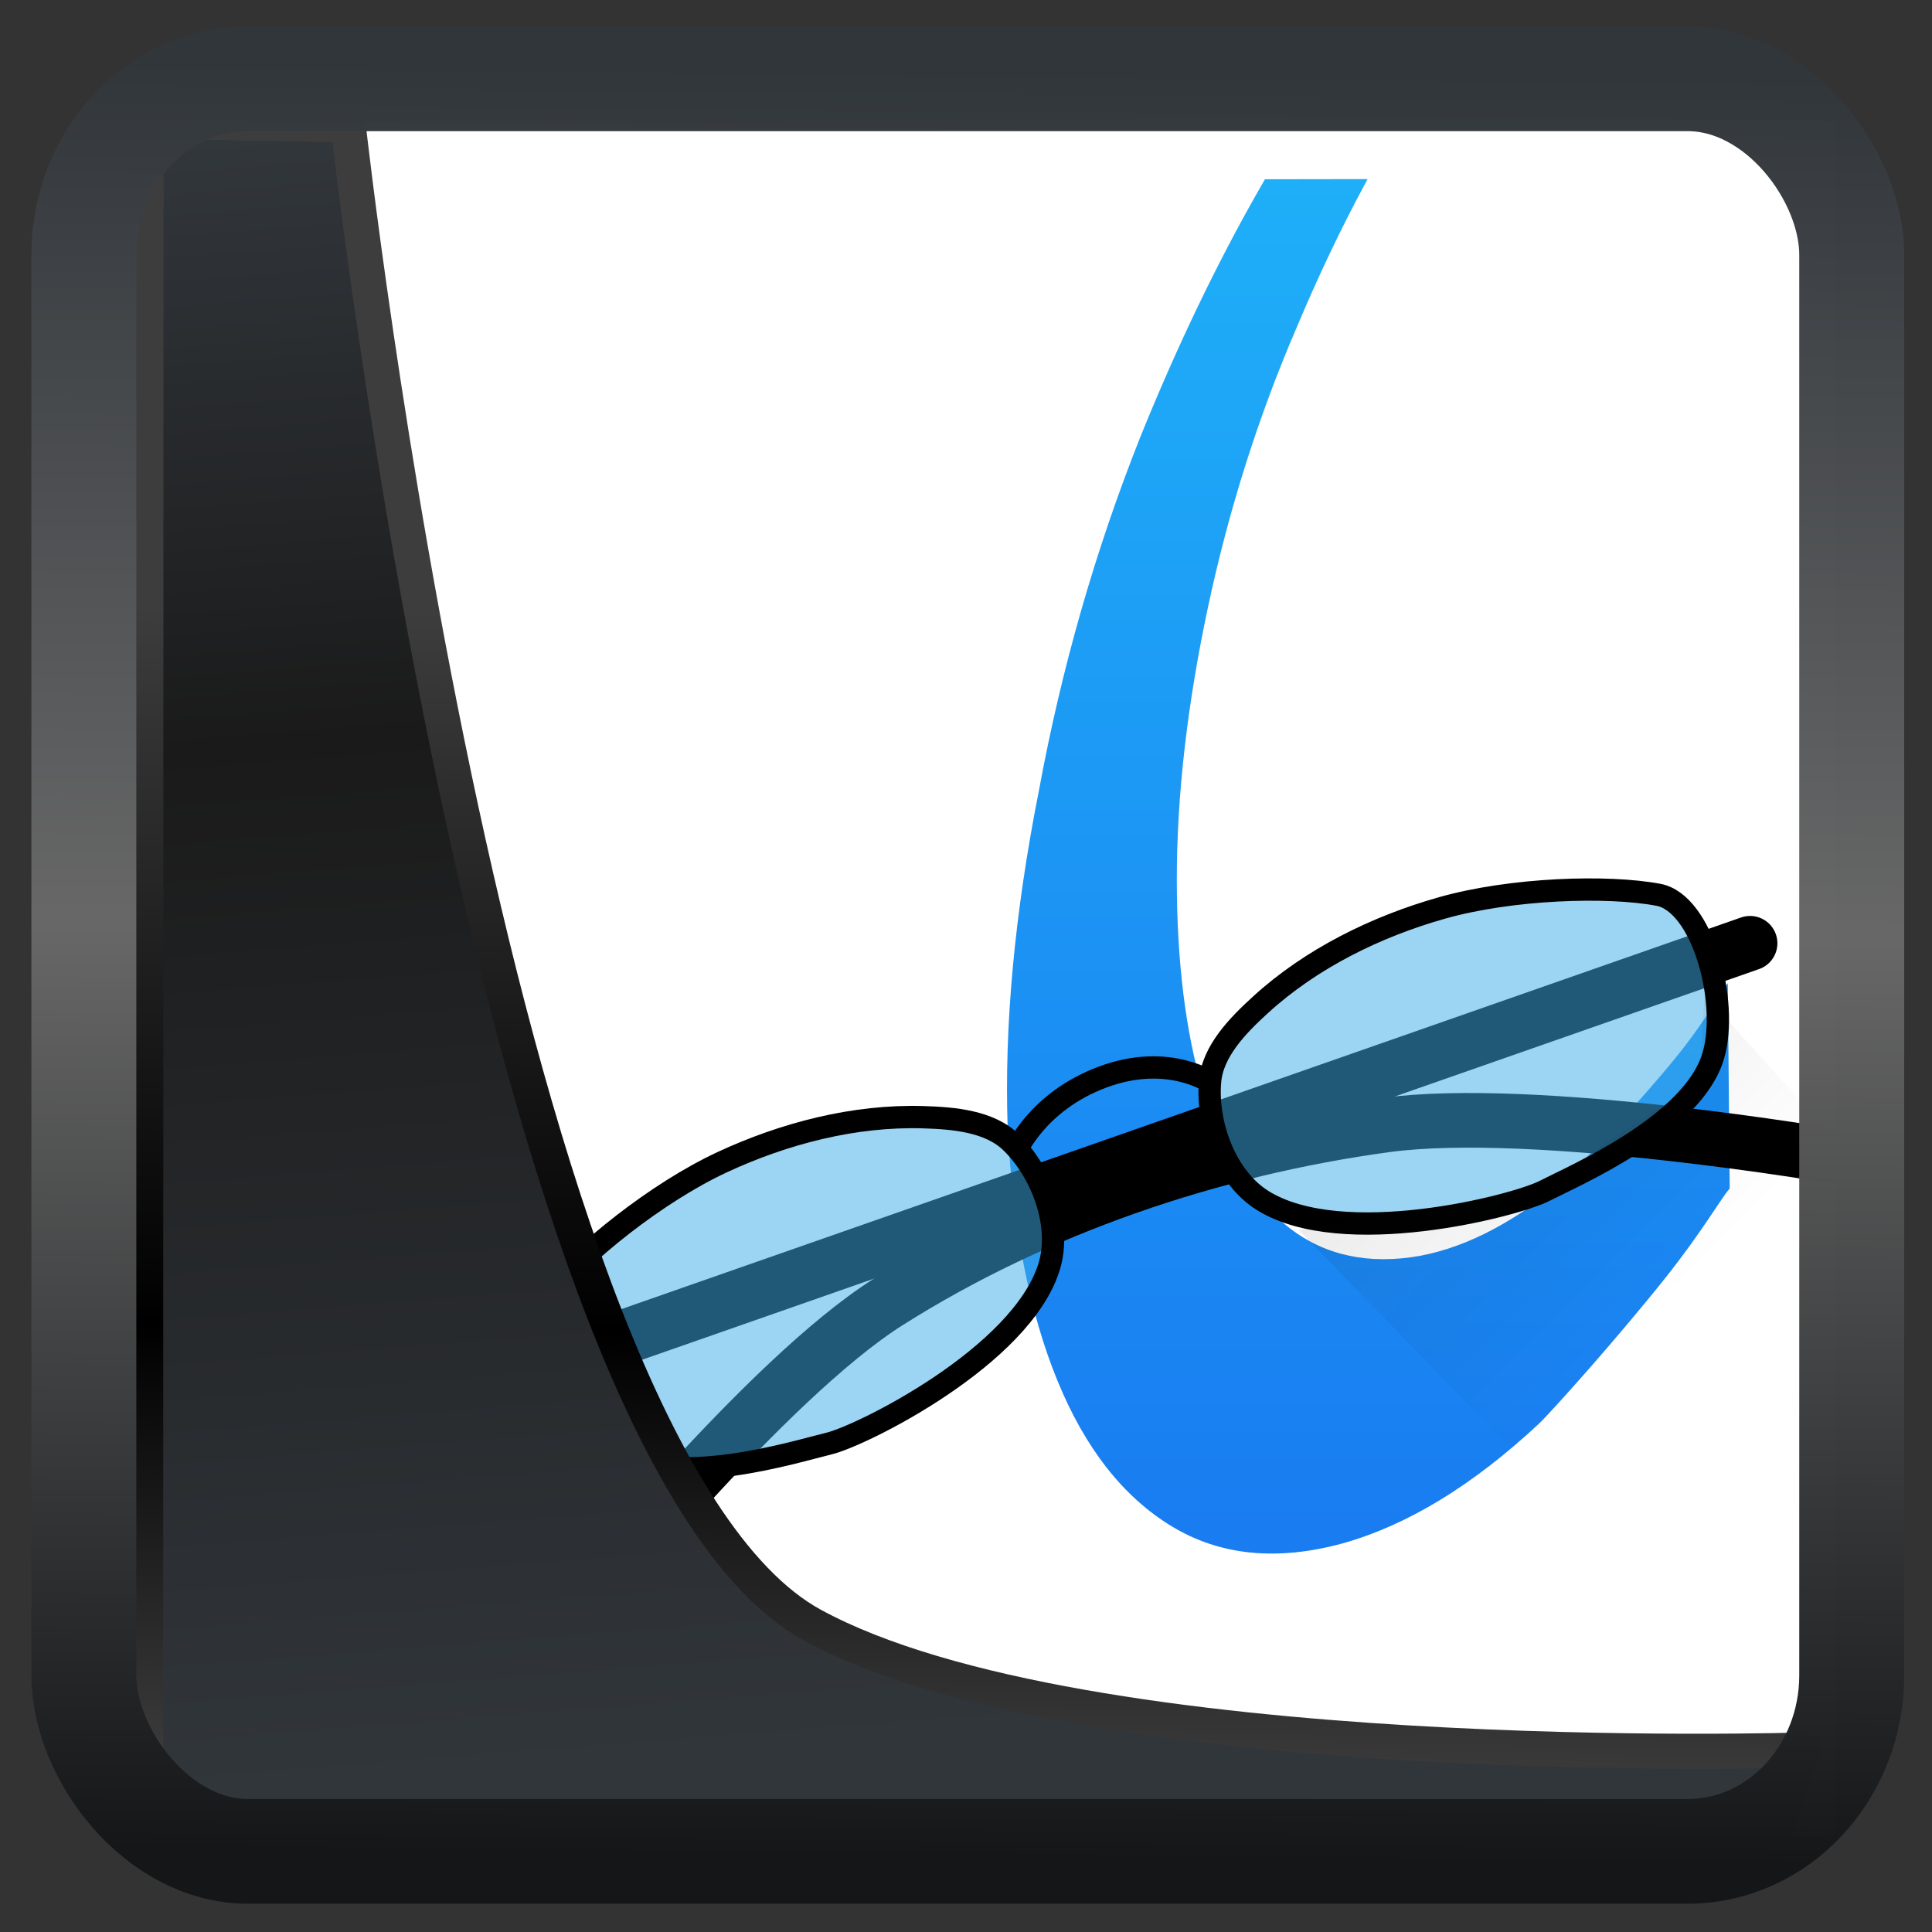 <?xml version="1.0" encoding="UTF-8" standalone="no"?>
<!-- Created with Inkscape (http://www.inkscape.org/) -->

<svg
  width="32"
  height="32"
  version="1.1"
  viewBox="0 0 32 32"
  id="svg22"
  xmlns:xlink="http://www.w3.org/1999/xlink"
  xmlns="http://www.w3.org/2000/svg"
  xmlns:svg="http://www.w3.org/2000/svg">
 <rect x="0" y="0" width="32" height="32" fill="#333333" stroke="none"/>
 <defs
   id="defs12">
  <linearGradient
    id="linearGradient1005-3-3"
    x1="5.253"
    x2="9.382"
    y1="15.383"
    y2="2.942"
    gradientTransform="matrix(1,0,0,1,1.632,-0.617)"
    gradientUnits="userSpaceOnUse">
   <stop
     stop-color="#fa8200"
     offset="0"
     id="stop2" />
   <stop
     stop-color="#ff9600"
     offset=".37"
     id="stop4" />
   <stop
     stop-color="#ffb400"
     offset="1"
     id="stop6" />
  </linearGradient>
  <filter
    id="filter4014"
    x="-0.062"
    y="-0.058"
    width="1.125"
    height="1.115"
    color-interpolation-filters="sRGB">
   <feGaussianBlur
     stdDeviation="1.094"
     id="feGaussianBlur9" />
  </filter>
  <linearGradient
    xlink:href="#linearGradient3487"
    id="linearGradient3403"
    gradientUnits="userSpaceOnUse"
    x1="6.949"
    y1="4.555"
    x2="11.215"
    y2="59.052" />
  <linearGradient
    id="linearGradient3487">
   <stop
     style="stop-color:#32373c;stop-opacity:1"
     offset="0"
     id="stop3481" />
   <stop
     id="stop3483"
     offset="0.368"
     style="stop-color:#1a1a1a;stop-opacity:1" />
   <stop
     style="stop-color:#31363b;stop-opacity:1"
     offset="1"
     id="stop3485" />
  </linearGradient>
  <linearGradient
    xlink:href="#linearGradient20604"
    id="linearGradient20558"
    gradientUnits="userSpaceOnUse"
    x1="25.802"
    y1="20.374"
    x2="25.111"
    y2="58.913" />
  <linearGradient
    id="linearGradient20604">
   <stop
     id="stop20598"
     offset="0"
     style="stop-color:#3d3d3d;stop-opacity:1" />
   <stop
     style="stop-color:#000000;stop-opacity:1"
     offset="0.618"
     id="stop20600" />
   <stop
     id="stop20602"
     offset="1"
     style="stop-color:#3d3d3d;stop-opacity:1" />
  </linearGradient>
  <filter
    style="color-interpolation-filters:sRGB"
    id="filter20720"
    x="-0.011"
    y="-0.01"
    width="1.021"
    height="1.02">
   <feGaussianBlur
     stdDeviation="3.0908531e-05"
     id="feGaussianBlur20722" />
  </filter>
  <linearGradient
    gradientTransform="translate(0.361,-0.13)"
    xlink:href="#linearGradient4555"
    id="linearGradient4557"
    x1="43.5"
    y1="64.012"
    x2="44.142"
    y2="0.306"
    gradientUnits="userSpaceOnUse" />
  <linearGradient
    id="linearGradient4555">
   <stop
     style="stop-color:#141618;stop-opacity:1"
     offset="0"
     id="stop4551" />
   <stop
     id="stop4559"
     offset="0.518"
     style="stop-color:#686868;stop-opacity:1" />
   <stop
     style="stop-color:#31363b;stop-opacity:1"
     offset="1"
     id="stop4553" />
  </linearGradient>
  <filter
    style="color-interpolation-filters:sRGB"
    id="filter4601"
    x="-0.03"
    width="1.059"
    y="-0.03"
    height="1.059">
   <feGaussianBlur
     stdDeviation="3.3028019e-05"
     id="feGaussianBlur4603" />
  </filter>
  <linearGradient
    id="c"
    y1="40"
    y2="6"
    gradientUnits="userSpaceOnUse"
    x2="0"
    gradientTransform="matrix(0.696,0,0,0.684,-37.059,-12.05)">
   <stop
     stop-color="#b1b1b1"
     id="stop570" />
   <stop
     offset="1"
     stop-color="#dddddd"
     id="stop572" />
  </linearGradient>
  <linearGradient
    gradientTransform="translate(-8.618,4.333)"
    xlink:href="#b"
    id="d"
    y1="21"
    x1="23"
    y2="39"
    gradientUnits="userSpaceOnUse"
    x2="40" />
  <linearGradient
    id="b"
    y1="11"
    x1="17"
    y2="41"
    gradientUnits="userSpaceOnUse"
    x2="44"
    gradientTransform="translate(0,1004.36)">
   <stop
     id="stop565" />
   <stop
     offset="1"
     stop-opacity="0"
     id="stop567" />
  </linearGradient>
  <linearGradient
    id="e-6"
    y1="1040.95"
    y2="1012.95"
    gradientUnits="userSpaceOnUse"
    x2="0"
    gradientTransform="translate(-39.786,-1003.597)">
   <stop
     stop-color="#f2f2f2"
     id="stop576" />
   <stop
     offset="1"
     stop-color="#ffffff"
     id="stop578" />
  </linearGradient>
  <linearGradient
    gradientTransform="matrix(0.739,0,0,0.75,-8.384,-11.752)"
    xlink:href="#linearGradient4485"
    id="linearGradient4491-2"
    x1="13"
    y1="44.006"
    x2="13"
    y2="3.172"
    gradientUnits="userSpaceOnUse" />
  <linearGradient
    id="linearGradient4485">
   <stop
     id="stop3981"
     offset="0"
     style="stop-color:#000000;stop-opacity:1;" />
   <stop
     id="stop3983"
     offset="1"
     style="stop-color:#000000;stop-opacity:0.384" />
  </linearGradient>
  <linearGradient
    gradientTransform="matrix(0.89,0,0,1.164,-2.58,-15.235)"
    xlink:href="#linearGradient4143"
    id="linearGradient4555-2"
    x1="35"
    y1="44"
    x2="35"
    y2="7"
    gradientUnits="userSpaceOnUse" />
  <linearGradient
    id="linearGradient4143">
   <stop
     id="stop1180"
     offset="0"
     style="stop-color:#197cf1;stop-opacity:1" />
   <stop
     id="stop1182"
     offset="1"
     style="stop-color:#20bcfa;stop-opacity:1" />
  </linearGradient>
  <linearGradient
    gradientTransform="translate(2.903,12.763)"
    xlink:href="#linearGradient4227"
    id="linearGradient4884"
    x1="8"
    y1="4"
    x2="22"
    y2="18"
    gradientUnits="userSpaceOnUse" />
  <linearGradient
    id="linearGradient4227">
   <stop
     offset="0"
     style="stop-color:#292c2f;stop-opacity:1"
     id="stop1324" />
   <stop
     offset="1"
     style="stop-color:#000000;stop-opacity:0;"
     id="stop1326" />
  </linearGradient>
  <linearGradient
    gradientUnits="userSpaceOnUse"
    y2="18"
    x2="22"
    y1="4"
    x1="8"
    id="linearGradient4884-7"
    xlink:href="#linearGradient4227"
    gradientTransform="translate(19.257,6.936)" />
 </defs>
 <rect
   style="display:inline;fill:#ffffff;fill-opacity:1;fill-rule:evenodd;stroke:none;stroke-width:0.617;stroke-linejoin:round;stroke-miterlimit:7.8"
   id="rect1192"
   width="27.986"
   height="28.404"
   x="2.418"
   y="2.007"
   ry="0" />
 <g
   id="g302995"
   transform="matrix(0.665,0,0,0.665,38.405,0.264)">
  <g
    id="g906"
    transform="translate(-55.21,4.484)">
   <g
     transform="matrix(1.325,-0.268,0.272,1.305,9.32,15.66)"
     id="g4738" />
   <g
     id="g301372"
     transform="translate(2.54,-2.186)">
    <path
      style="font-style:normal;font-variant:normal;font-weight:normal;font-stretch:normal;font-size:medium;line-height:125%;font-family:'Impregnable Personal Use Only';-inkscape-font-specification:'Impregnable Personal Use Only';letter-spacing:0px;word-spacing:0px;fill:url(#linearGradient4555-2);fill-opacity:1;stroke:none;stroke-width:1.018px;stroke-linecap:butt;stroke-linejoin:miter;stroke-opacity:1"
      d="m 26.424,1.77 c 0,0 -0.089,0.155 -0.134,0.233 -1.069,1.871 -2.058,3.933 -2.969,6.183 -1.123,2.826 -1.966,5.765 -2.528,8.817 -0.605,3.052 -0.864,5.851 -0.777,8.394 0.13,2.487 0.54,4.579 1.231,6.275 0.691,1.696 1.641,2.911 2.851,3.646 1.21,0.735 2.637,0.875 4.279,0.423 1.599,-0.452 3.22,-1.437 4.861,-2.966 0.301,-0.28 2.001,-2.183 3.17,-3.655 C 37.335,27.953 37.774,27.162 38,26.908 l -0.047,-5.112 c -0.144,0.147 -0.489,0.862 -1.332,1.894 -1.04,1.273 -2.615,2.904 -2.799,3.065 -1.296,1.074 -2.551,1.695 -3.76,1.865 -1.253,0.17 -2.31,-0.113 -3.175,-0.848 -0.864,-0.735 -1.534,-1.837 -2.01,-3.307 -0.432,-1.47 -0.648,-3.221 -0.648,-5.256 0,-2.091 0.259,-4.354 0.777,-6.784 0.519,-2.431 1.254,-4.748 2.204,-6.953 0.544,-1.294 1.116,-2.495 1.716,-3.604 0.018,-0.034 0.055,-0.102 0.055,-0.102 z"
      id="path1334" />
    <g
      id="g5146-1"
      transform="matrix(0.277,-0.021,0.021,0.277,-2.01,43.08)">
     <path
       id="path5051-2"
       d="M 37.978,-38.654 151.498,-68.951"
       style="fill:none;stroke:#000000;stroke-width:4.9;stroke-linecap:round;stroke-miterlimit:4;stroke-dasharray:none;stroke-opacity:1" />
     <path
       id="path5049-7"
       d="m 42.472,-17.329 c 0,0 18.063,-19.299 29.526,-25.387 13.932,-7.399 29.912,-11.503 45.658,-12.452 13.548,-0.816 40.285,5.92 40.285,5.92"
       style="fill:none;stroke:#000000;stroke-width:4.9;stroke-linecap:round;stroke-miterlimit:4;stroke-dasharray:none;stroke-opacity:1" />
     <path
       id="path5100-3-0"
       d="m 147.763,-59.889 c 0,1.939 -6.877,8.292 -15.118,11.207 -7.422,2.626 -18.676,1.64 -21.724,1.64 -6.431,0 -8.827,-9.038 -8.827,-12.723 -1e-5,-3.685 9.068,-10.195 17.406,-13.427 1.555,-0.603 17.468,-1.358 18.831,-1.288 12.703,0.656 9.432,11.861 9.432,14.591 z"
       style="opacity:0.512;fill:#3daee9;fill-opacity:1;stroke:none;stroke-width:2;stroke-linecap:round;stroke-miterlimit:4;stroke-dasharray:none;stroke-opacity:1;paint-order:markers stroke fill" />
     <path
       id="path5061-9"
       d="m 102.278,-60.228 c -0.608,3.829 0.77,8.66 3.89,10.962 6.787,5.009 22.55,2.216 25.285,1.056 2.735,-1.16 13.727,-4.892 15.997,-10.941 1.785,-4.755 0.041,-13.717 -3.813,-14.753 -4.465,-1.2 -13.08,-1.581 -19.428,-0.297 -6.032,1.22 -12.057,3.637 -16.901,7.434 -2.164,1.696 -4.599,3.823 -5.03,6.539 z"
       style="fill:none;stroke:#000000;stroke-width:2;stroke-linecap:butt;stroke-linejoin:miter;stroke-miterlimit:4;stroke-dasharray:none;stroke-opacity:1" />
     <path
       id="path5100-36"
       d="m 86.862,-44.439 c -10e-7,1.939 -7.623,9.286 -15.863,12.201 -7.422,2.626 -16.604,2.593 -19.652,2.593 -6.431,0 -10.568,-9.038 -10.568,-12.723 -10e-7,-3.685 10.933,-11.728 19.27,-14.96 1.555,-0.603 15.147,-1.358 16.511,-1.288 12.703,0.656 10.302,11.447 10.302,14.176 z"
       style="opacity:0.512;fill:#3daee9;fill-opacity:1;stroke:none;stroke-width:2;stroke-linecap:round;stroke-miterlimit:4;stroke-dasharray:none;stroke-opacity:1;paint-order:markers stroke fill" />
     <path
       id="path5061-4-0"
       d="m 84.118,-56.131 c 2.546,2.924 3.941,7.75 2.517,11.356 -3.097,7.847 -17.941,13.84 -20.875,14.307 -2.934,0.467 -14.232,3.134 -19.364,-0.789 -4.035,-3.085 -7.311,-11.606 -4.594,-14.529 3.149,-3.386 10.249,-8.278 16.312,-10.558 5.761,-2.166 12.15,-3.312 18.27,-2.663 2.735,0.29 5.927,0.802 7.733,2.875 z"
       style="fill:none;stroke:#000000;stroke-width:2;stroke-linecap:butt;stroke-linejoin:miter;stroke-miterlimit:4;stroke-dasharray:none;stroke-opacity:1" />
     <path
       id="path5098-6"
       d="m 84.375,-55.172 c 0,0 2.215,-4.445 8.347,-6.211 6.202,-1.786 9.887,1.404 9.887,1.404"
       style="fill:none;stroke:#000000;stroke-width:2;stroke-linecap:butt;stroke-linejoin:miter;stroke-miterlimit:4;stroke-dasharray:none;stroke-opacity:1" />
    </g>
    <path
      id="path1340-0"
      d="m 37.373,22.081 -0.143,2.176 -2.313,1.513 -1.654,1.093 -2.379,0.507 -3.625,0.564 12.585,12.954 0.081,-15.987 z"
      style="opacity:0.2;fill:url(#linearGradient4884-7);fill-opacity:1;fill-rule:evenodd;stroke:none;stroke-width:1px;stroke-linecap:butt;stroke-linejoin:miter;stroke-opacity:1" />
   </g>
  </g>
 </g>
 <path
   style="display:inline;mix-blend-mode:normal;fill:url(#linearGradient3403);fill-opacity:1;stroke:url(#linearGradient20558);stroke-width:1.162;stroke-linecap:butt;stroke-linejoin:round;stroke-miterlimit:4;stroke-dasharray:none;stroke-opacity:1"
   d="M 4.704,3.981 4.691,60.802 H 58.595 l 1.022,-2.866 c 0,0 -23.875,0.766 -32.844,-4.14 C 16.258,48.042 11.401,4.098 11.401,4.098 Z"
   id="path1686"
   transform="matrix(0.5,0,0,0.5,0.066,0.017)" />
 <rect
   style="display:inline;fill:none;fill-opacity:1;stroke:url(#linearGradient4557);stroke-width:3.714;stroke-linejoin:round;stroke-miterlimit:7.8;stroke-dasharray:none;stroke-opacity:0.995"
   id="rect4539"
   width="62.567"
   height="62.867"
   x="1.032"
   y="0.596"
   ry="6.245"
   rx="5.803"
   transform="matrix(0.468,0,0,0.467,0.906,1.027)" />
</svg>
